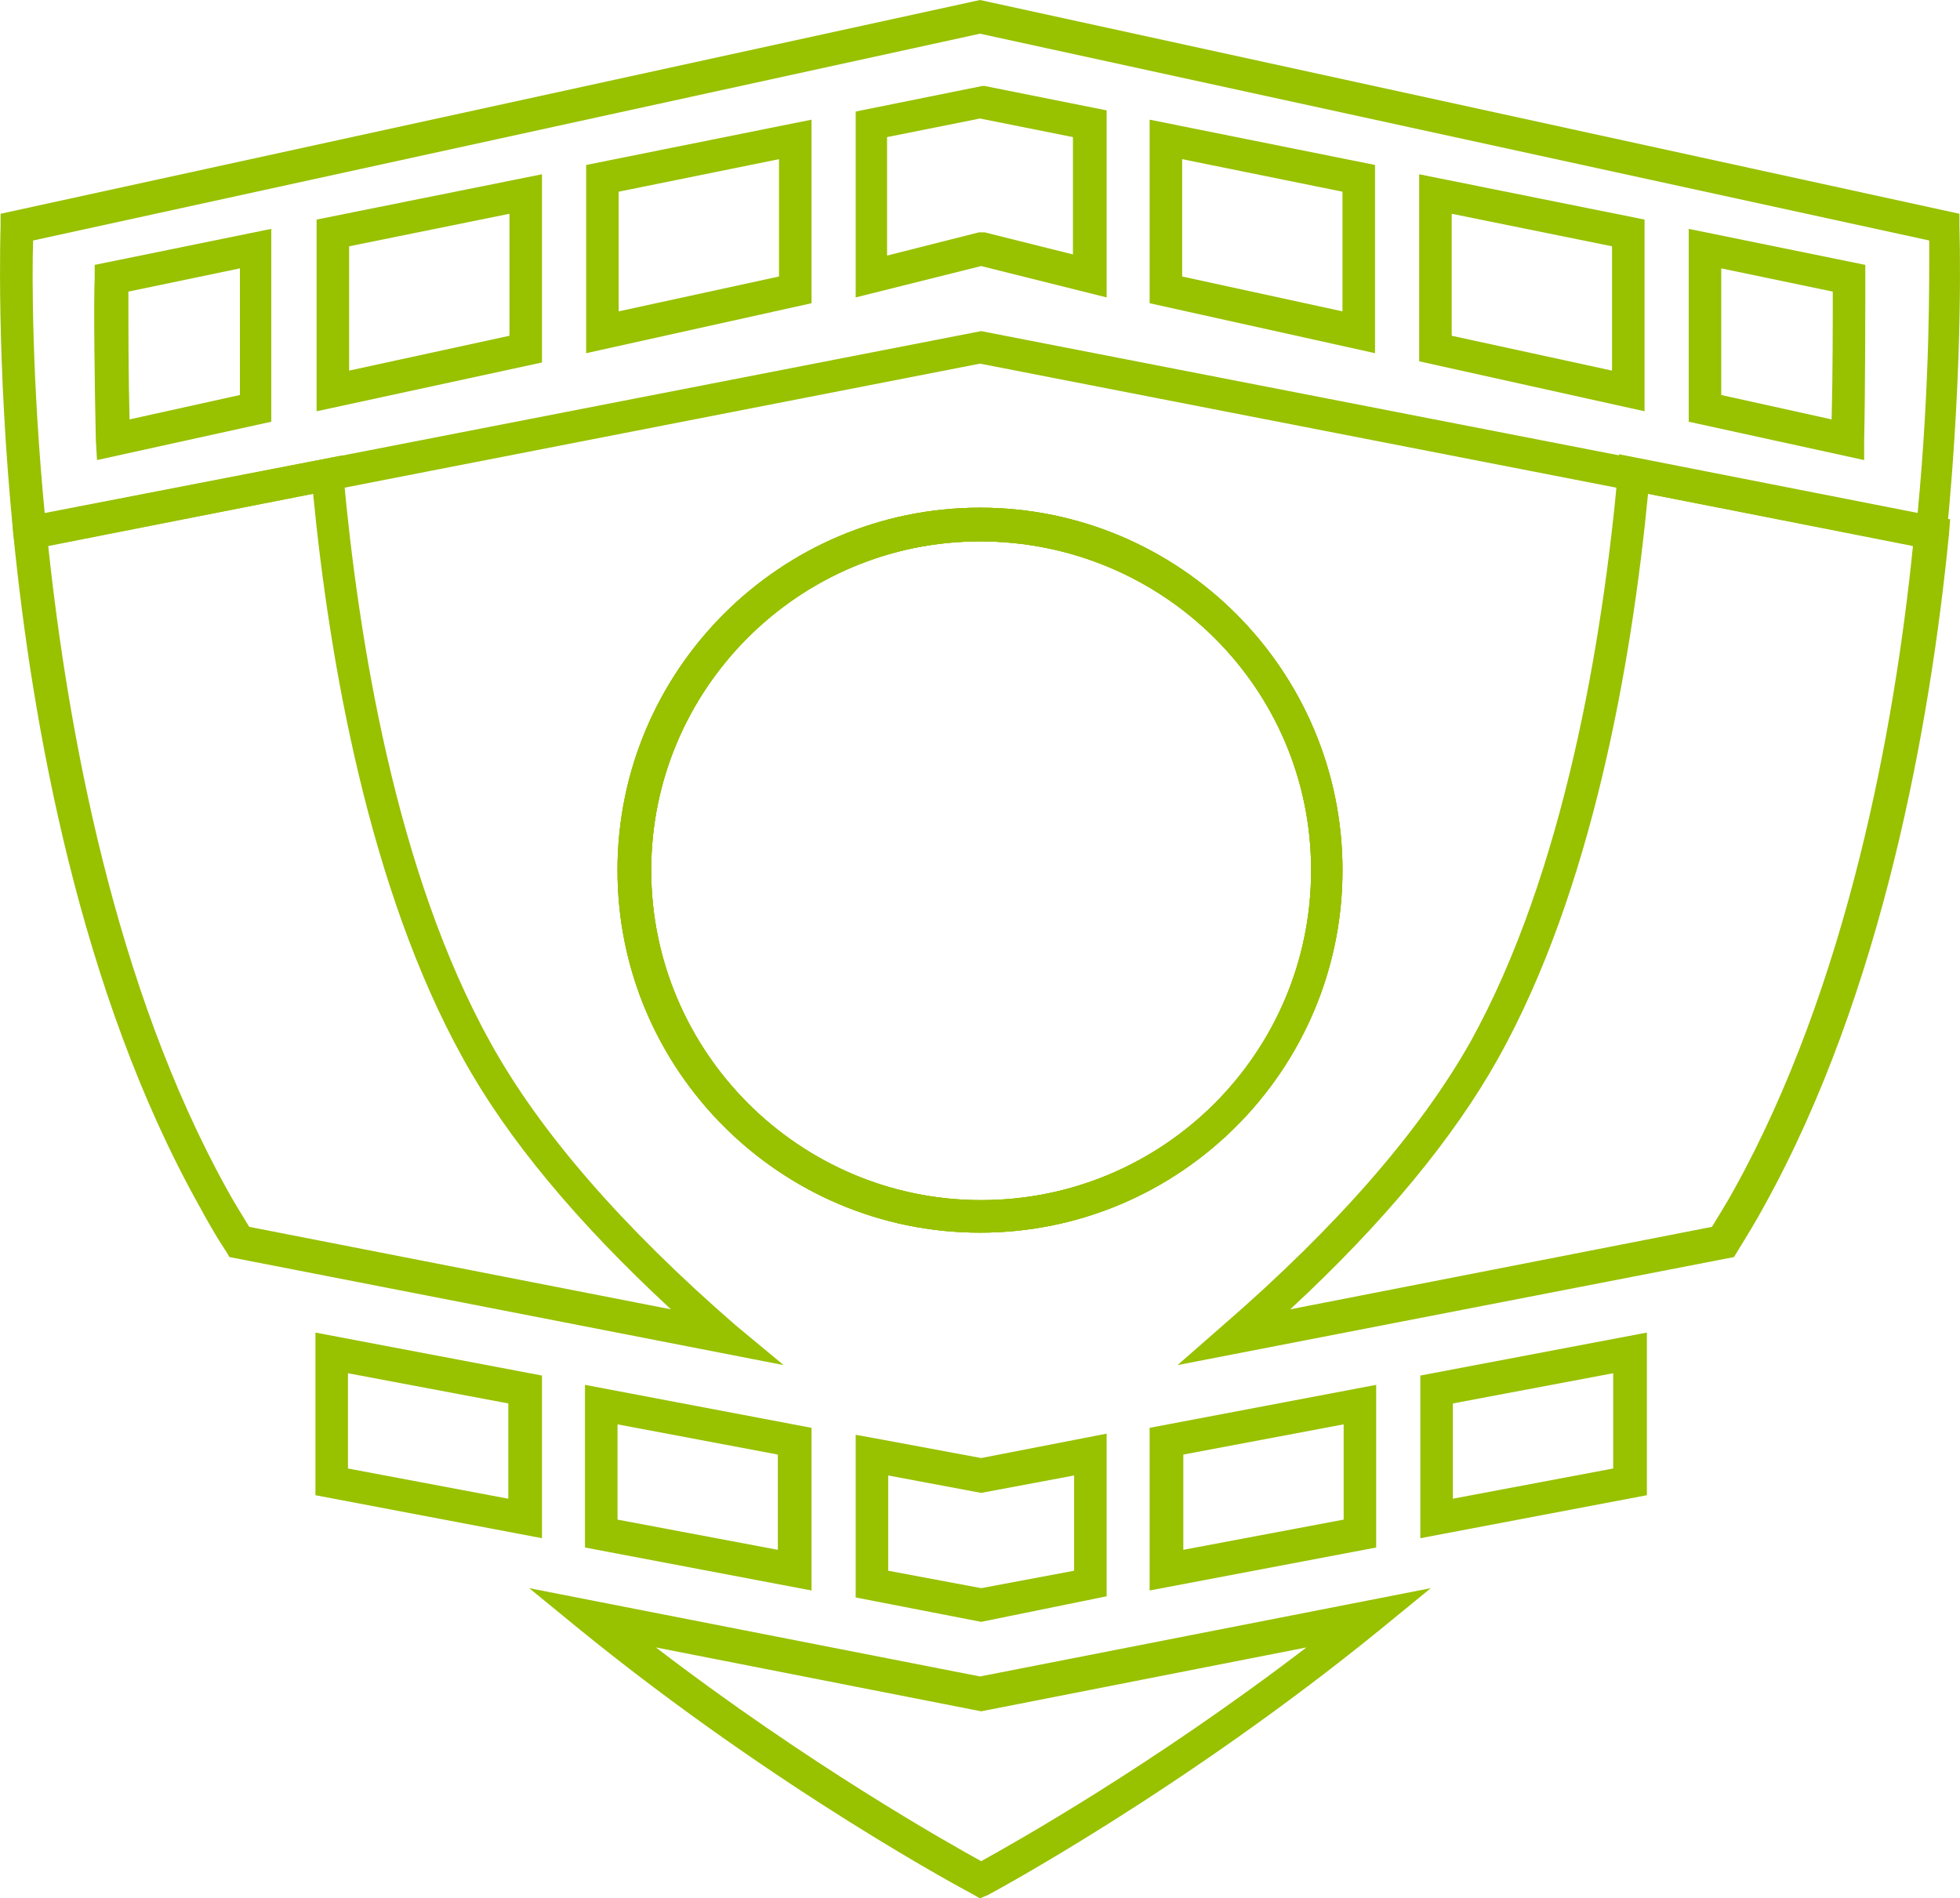 <svg xmlns="http://www.w3.org/2000/svg" xmlns:xlink="http://www.w3.org/1999/xlink" version="1.1" id="Layer_reel" viewBox="4.95 0 168.7 163.4">
  <style type="text/css">
    .st1 {
      fill: #98C100;
    }

    .green {
      fill: #98C100
    }
  </style>
  <g>
    <g>
      <g>
        <path class="green" d="M89.4,139.6l-10.8-2.1v-14l2.2,0.4l8.6,1.6l10.8-2.1v14L89.4,139.6z M81.4,135.2l8,1.5l8-1.5V127l-8,1.5     l-8-1.5V135.2z"></path>
      </g>
      <g>
        <path class="st1" d="M89.3,106.1c-17.2,0-31.2-14-31.2-31.2s14-31.2,31.2-31.2s31.2,14,31.2,31.2S106.5,106.1,89.3,106.1z      M89.3,46.6C73.7,46.6,61,59.3,61,74.9s12.7,28.4,28.4,28.4s28.4-12.7,28.4-28.4S105,46.6,89.3,46.6z"></path>
      </g>
      <g>
        <path class="st1" d="M89.3,106.1c-17.2,0-31.2-14-31.2-31.2s14-31.2,31.2-31.2s31.2,14,31.2,31.2S106.5,106.1,89.3,106.1z      M89.3,46.6C73.7,46.6,61,59.3,61,74.9s12.7,28.4,28.4,28.4s28.4-12.7,28.4-28.4S105,46.6,89.3,46.6z"></path>
      </g>
      <g>
        <path class="st1" d="M172.4,47.5L89.3,31.3L6.3,47.5L6.1,46C4.6,30.8,5,19.6,5,19.5l0-1.1L89.3,0l84.3,18.4l0,1.1     c0,0.1,0.4,11.3-1.1,26.5L172.4,47.5z M7.8,20.7c-0.1,3-0.1,12,1,23.5l80.6-15.7l80.6,15.7c1.1-11.5,1-20.5,1-23.5L89.3,2.9     L7.8,20.7z"></path>
      </g>
      <g>
        <g>
          <path class="green" d="M13.3,39.6l-0.1-1.7c-0.1-4.3-0.2-11.8-0.1-14l0-1.1l15.2-3.1v16.6L13.3,39.6z M16,25.1c0,2.5,0,7.3,0.1,11      l9.5-2.1V23.1L16,25.1z"></path>
        </g>
        <g>
          <path class="green" d="M32.2,35.4V18.9L51.6,15v16.2L32.2,35.4z M35,21.2v10.7l13.8-3V18.4L35,21.2z"></path>
        </g>
        <g>
          <path class="green" d="M55.4,30.4V14.2l19.4-3.9v15.8L55.4,30.4z M58.2,16.5v10.3l13.8-3V13.7L58.2,16.5z"></path>
        </g>
        <g>
          <path class="green" d="M100.2,25.6l-10.8-2.7l-10.8,2.7v-16l10.9-2.2l0.2,0l10.5,2.1L100.2,25.6L100.2,25.6z M89.2,20l0.5,0      l7.6,1.9V11.8l-8-1.6l-8,1.6V22L89.2,20z"></path>
        </g>
      </g>
      <g>
        <g>
          <path class="green" d="M165.4,39.6l-15.1-3.3V19.7l15.2,3.1l0,1.1c0,2.1,0,9.6-0.1,14L165.4,39.6z M153.1,34l9.5,2.1      c0.1-3.7,0.1-8.5,0.1-11l-9.6-2V34z"></path>
        </g>
        <g>
          <path class="green" d="M146.5,35.4l-19.4-4.3V15l19.4,3.9V35.4z M129.9,28.9l13.8,3V21.2l-13.8-2.8V28.9z"></path>
        </g>
        <g>
          <path class="green" d="M123.3,30.4l-19.4-4.3V10.3l19.4,3.9L123.3,30.4L123.3,30.4z M106.7,23.8l13.8,3V16.5l-13.8-2.8V23.8z"></path>
        </g>
      </g>
      <g>
        <path class="st1" d="M89.3,106.1c-17.2,0-31.2-14-31.2-31.2s14-31.2,31.2-31.2s31.2,14,31.2,31.2S106.5,106.1,89.3,106.1z      M89.3,46.6C73.7,46.6,61,59.3,61,74.9s12.7,28.4,28.4,28.4s28.4-12.7,28.4-28.4S105,46.6,89.3,46.6z"></path>
      </g>
      <g>
        <path class="green" d="M51.6,132.4l-19.5-3.7v-14l19.5,3.7V132.4z M34.9,126.4l13.8,2.6v-8.2l-13.8-2.6V126.4z"></path>
      </g>
      <g>
        <path class="st1" d="M72.4,117.5l-47.7-9.3l-0.3-0.5c-0.8-1.2-1.6-2.6-2.3-3.9C11.8,85.4,7.7,62.2,6.1,46L6,44.7l28.4-5.5     l0.1,1.6c1.3,14.2,4.5,34.3,12.7,49c4.2,7.6,11.3,15.8,21.1,24.3L72.4,117.5z M26.4,105.6l36.3,7.1c-8.1-7.5-14.1-14.7-17.9-21.6     c-8.1-14.6-11.5-34.2-12.9-48.6L9.1,47c1.7,15.9,5.7,37.9,15.4,55.4C25.1,103.5,25.8,104.6,26.4,105.6z"></path>
      </g>
      <g>
        <path class="green" d="M74.8,136.9l-19.5-3.7v-14l19.5,3.7V136.9z M58.1,130.8l13.8,2.6v-8.2l-13.8-2.6     C58.1,122.6,58.1,130.8,58.1,130.8z"></path>
      </g>
      <g>
        <path class="green" d="M103.9,136.9v-14l19.5-3.7v14L103.9,136.9z M106.8,125.2v8.2l13.8-2.6v-8.2L106.8,125.2z"></path>
      </g>
      <g>
        <path class="st1" d="M89.3,163.4l-0.7-0.4c-0.2-0.1-16.6-8.8-33.7-22.7l-4.4-3.6l38.8,7.6l38.8-7.6l-4.4,3.6     C106.6,154.2,90.2,163,90,163.1L89.3,163.4z M61.4,141.8c13.2,10.1,25.1,16.8,28,18.4c2.9-1.6,14.8-8.3,28-18.4l-28,5.5     L61.4,141.8z"></path>
      </g>
      <g>
        <path class="green" d="M127.2,132.4v-14l19.5-3.7v14L127.2,132.4z M130,120.8v8.2l13.8-2.6v-8.2L130,120.8z"></path>
      </g>
      <g>
        <path class="st1" d="M106.3,117.5l4-3.5c9.8-8.5,16.9-16.7,21.2-24.3c8.1-14.6,11.4-34.7,12.7-49l0.1-1.6l28.5,5.6l-0.1,1.3     c-1.6,16.2-5.7,39.4-15.9,57.8c-0.7,1.3-1.5,2.6-2.3,3.9l-0.3,0.5L106.3,117.5z M146.8,42.5c-1.4,14.5-4.8,34.1-12.9,48.6     c-3.8,6.8-9.8,14.1-17.9,21.6l36.3-7.1c0.6-1,1.3-2.1,1.9-3.2c9.7-17.5,13.8-39.5,15.4-55.4L146.8,42.5z"></path>
      </g>
    </g>
  </g>
</svg>